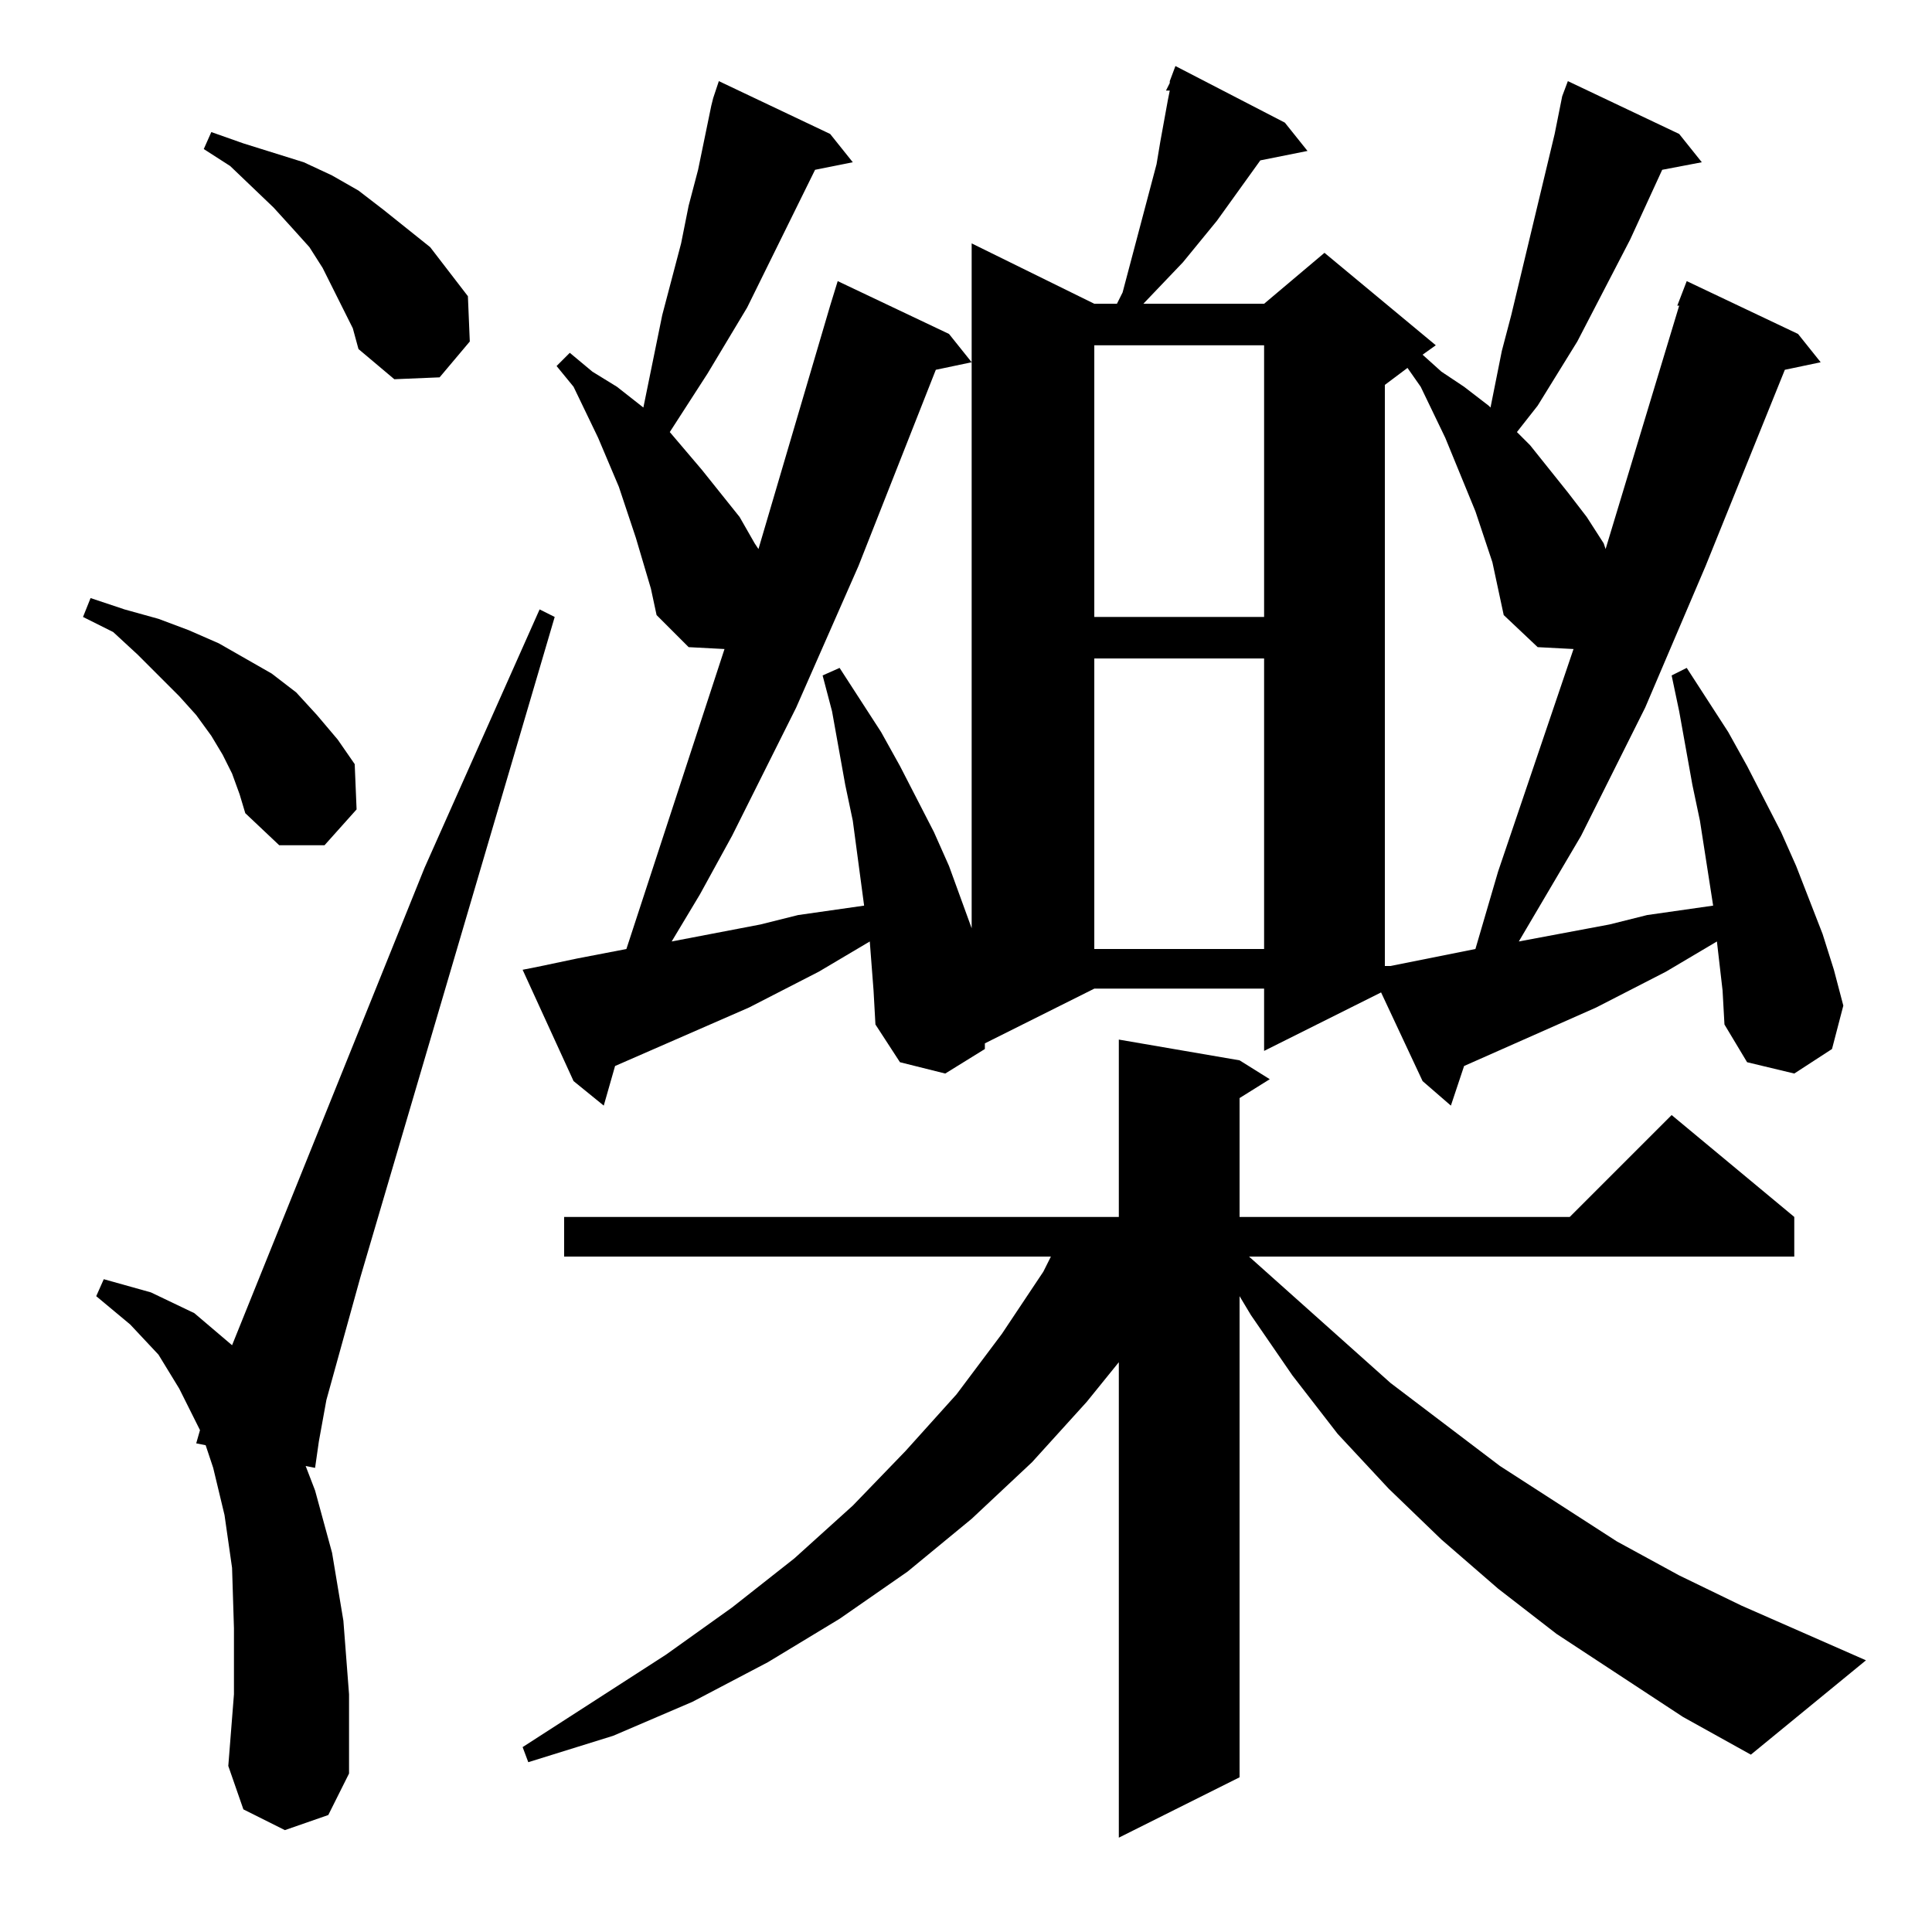 <?xml version="1.0" standalone="no"?>
<!DOCTYPE svg PUBLIC "-//W3C//DTD SVG 1.1//EN" "http://www.w3.org/Graphics/SVG/1.1/DTD/svg11.dtd" >
<svg xmlns="http://www.w3.org/2000/svg" xmlns:xlink="http://www.w3.org/1999/xlink" version="1.1" viewBox="0 -144 1024 1024">
  <g transform="matrix(1 0 0 -1 0 880)">
   <path fill="currentColor"
d="M892 114l-67 44l-31 24l-30 26l-28 27l-27 29l-24 31l-22 32l-6 10v-255l-64 -32v252l-17 -21l-29 -32l-32 -30l-34 -28l-36 -25l-38 -23l-40 -21l-42 -18l-45 -14l-3 8l76 49l35 25l33 26l31 28l28 29l27 30l24 32l22 33l4 8h-258v21h294v94l64 -11l16 -10l-16 -10v-63
h175l54 54l65 -54v-21h-289l75 -67l58 -44l62 -40l33 -18l33 -16l66 -29l-61 -50zM151 54l-22 11l-8 23l3 38v35l-1 32l-4 28l-6 25l-4 12l-5 1l2 7l-11 22l-11 18l-15 16l-18 15l4 9l25 -7l23 -11l20 -17l102 253l61 137l8 -4l-103 -350l-18 -65l-4 -22l-2 -14l-5 1l5 -13
l9 -33l6 -36l3 -39v-42l-11 -22zM910 525l-27 -16l-37 -19l-70 -31l-7 -21l-15 13l-22 47l-62 -31v33h-90l-58 -29v-3l-21 -13l-24 6l-13 20l-1 18l-2 26l-27 -16l-37 -19l-71 -31l-6 -21l-16 13l-27 59l10 2l19 4l26 5l52 159l-19 1l-17 17l-3 14l-8 27l-9 27l-11 26
l-13 27l-9 11l7 7l12 -10l13 -8l14 -11l10 49l10 38l4 20l5 19l7 34l1 4l3 9l59 -28l12 -15l-20 -4l-36 -73l-21 -35l-20 -31l17 -20l20 -25l8 -14l2 -3l38 129l4 13l59 -28l12 -15l-19 -4l-41 -104l-33 -75l-34 -68l-17 -31l-15 -25l47 9l20 5l35 5l-6 45l-4 19l-7 39
l-5 19l9 4l22 -34l10 -18l18 -35l8 -18l12 -33v363l65 -32h12l3 6l18 68l2 12l2 11l2 11l1 5h-2l2 4v1l3 8l58 -30l12 -15l-25 -5l-23 -32l-18 -22l-21 -22h64l32 27l59 -49l-7 -5l10 -9l12 -8l13 -10l1 -1l6 30l5 19l23 96l4 20l3 8l59 -28l12 -15l-21 -4l-17 -37l-28 -54
l-21 -34l-11 -14l7 -7l20 -25l10 -13l9 -14l1 -3l39 129h-1l5 13l59 -28l12 -15l-19 -4l-42 -104l-32 -75l-34 -68l-33 -56l48 9l20 5l35 5l-7 45l-4 19l-7 39l-4 19l8 4l22 -34l10 -18l18 -35l8 -18l14 -36l6 -19l5 -19l-6 -23l-20 -13l-25 6l-12 20l-1 18zM791 726l-9 27
l-16 39l-13 27l-7 10l-12 -9v-308h3l45 9l12 41l40 118l-19 1l-18 17zM580 675v-154h90v154h-90zM123 614l-5 10l-6 10l-8 11l-9 10l-22 22l-13 12l-16 8l4 10l18 -6l18 -5l16 -6l16 -7l28 -16l13 -10l11 -12l11 -13l9 -13l1 -24l-17 -19h-24l-18 17l-3 10zM580 841v-144h90
v144h-90zM182 860l-11 22l-7 11l-9 10l-10 11l-23 22l-14 9l4 9l17 -6l16 -5l16 -5l15 -7l14 -8l13 -10l25 -20l10 -13l10 -13l1 -24l-16 -19l-24 -1l-19 16l-3 11z" />
  </g>

</svg>
